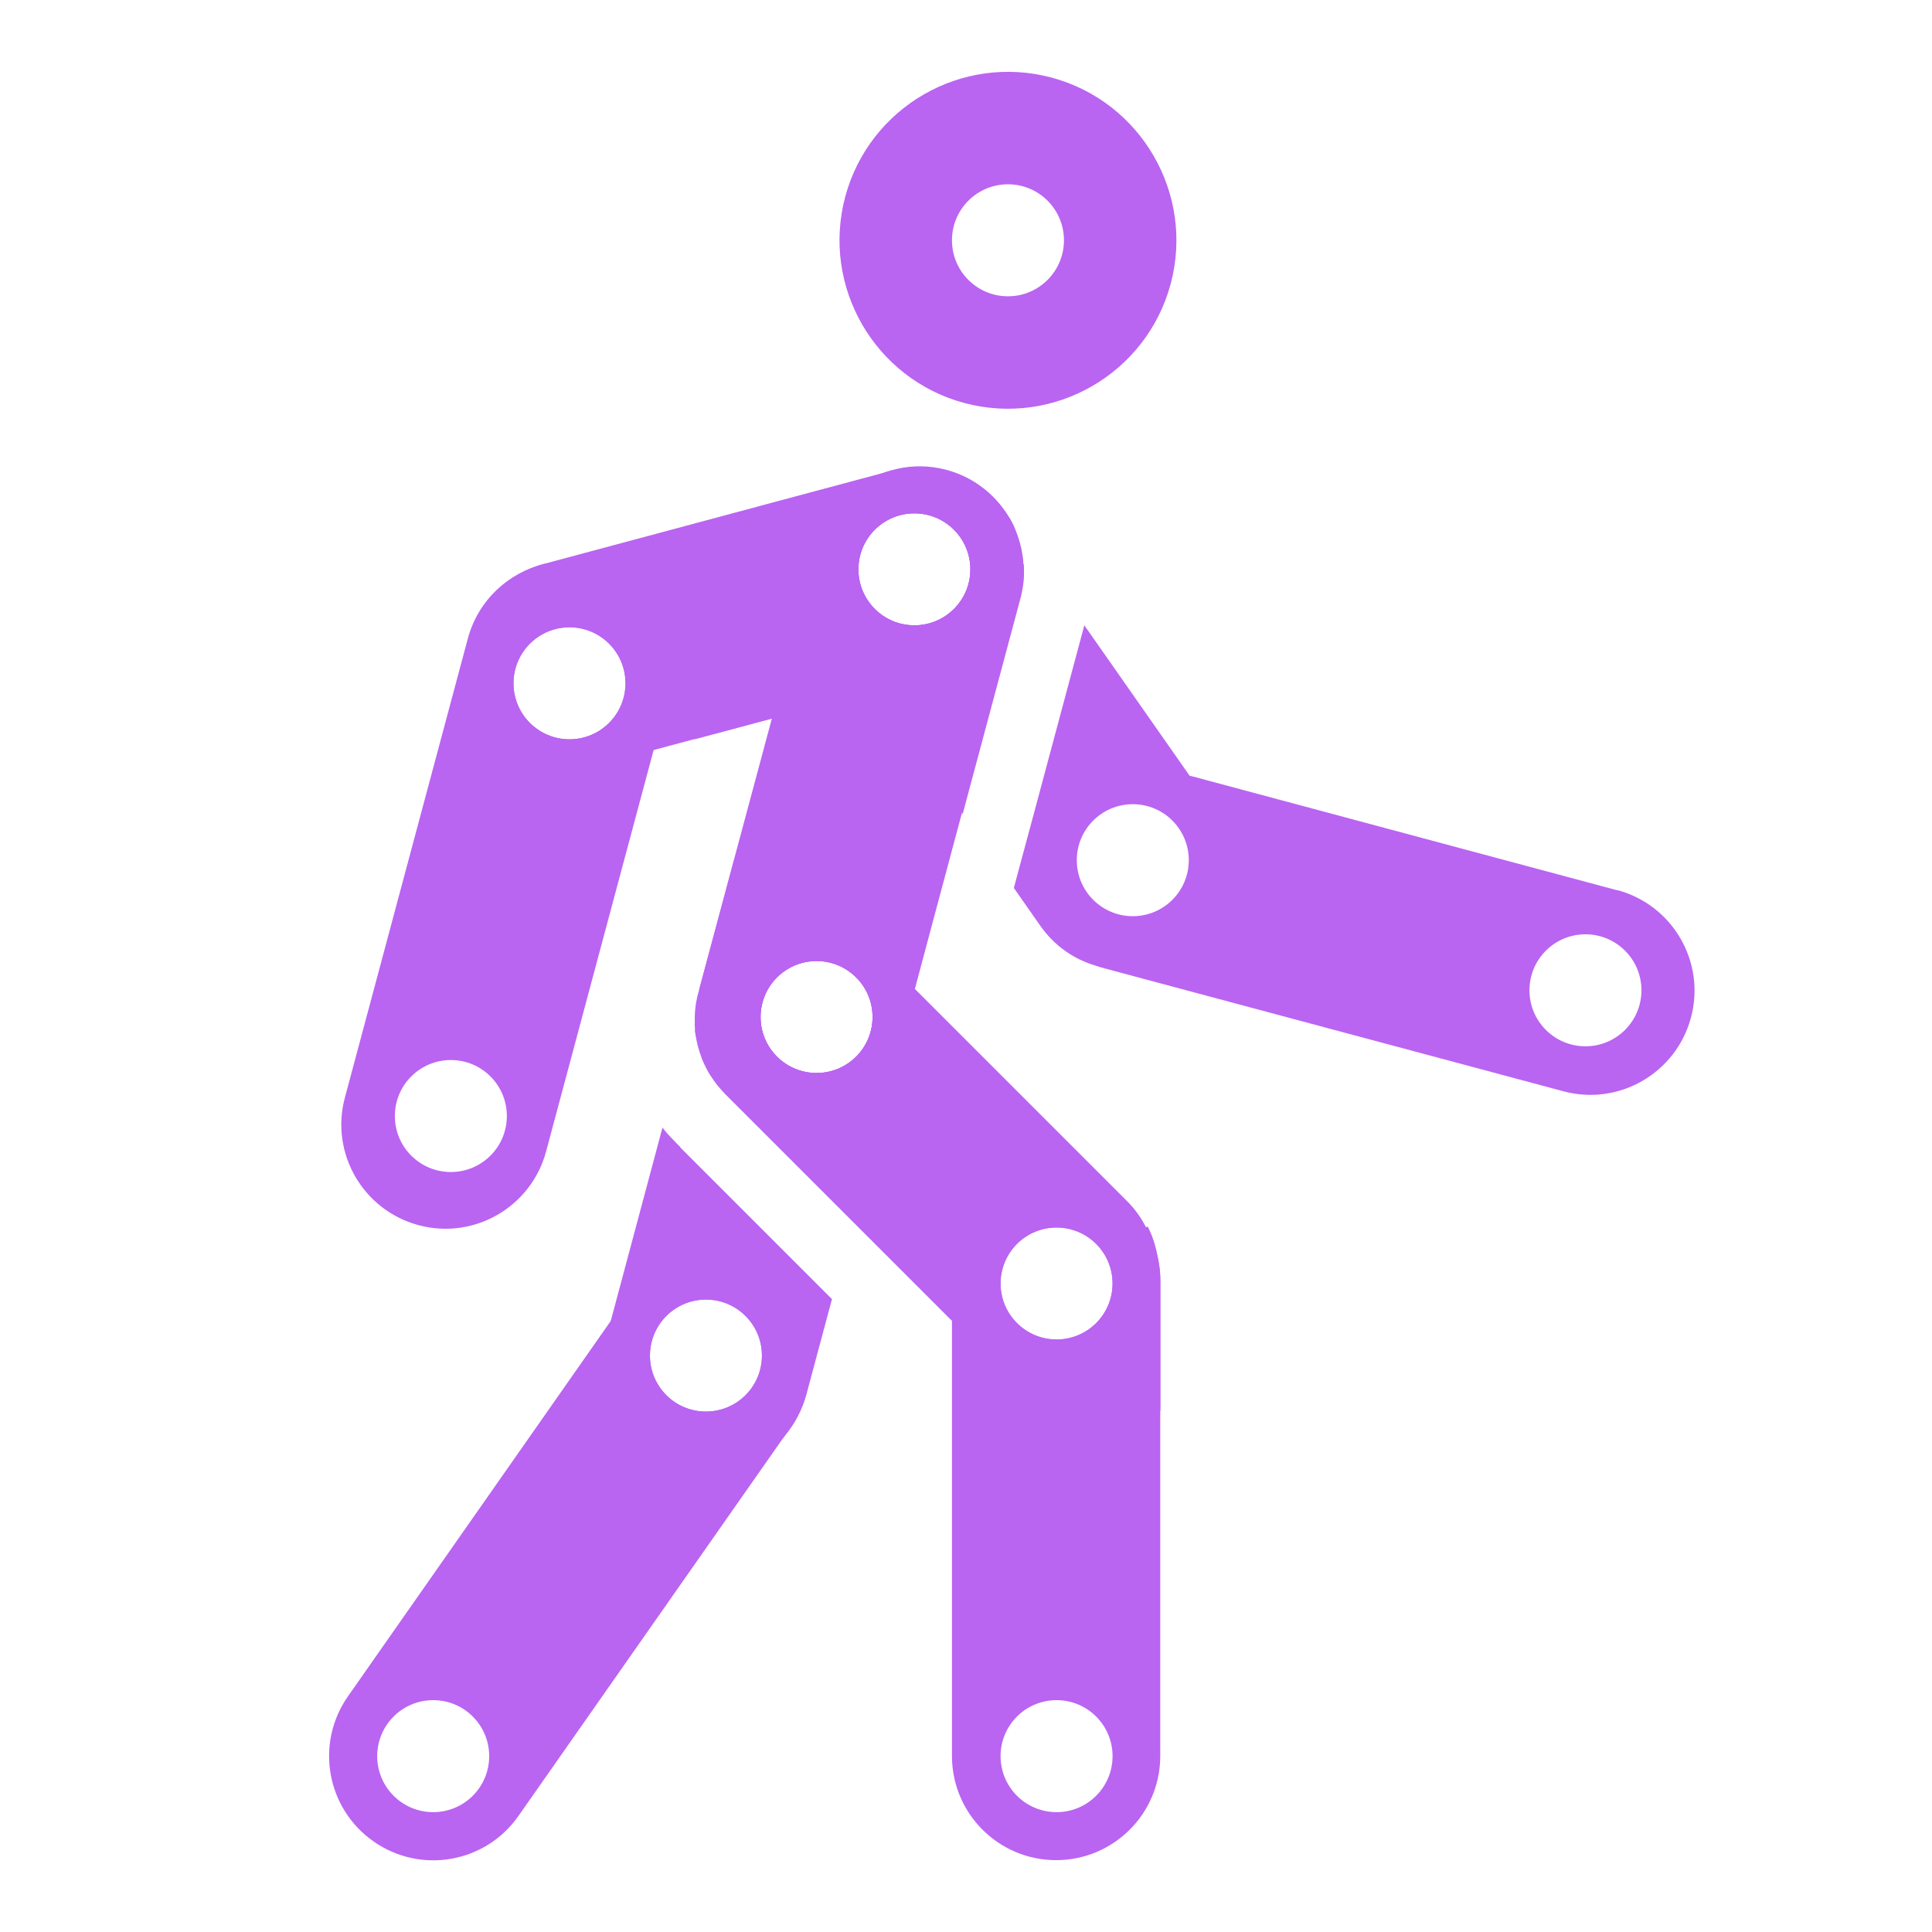 <?xml version="1.0" encoding="UTF-8"?>
<svg id="Layer_1" data-name="Layer 1" xmlns="http://www.w3.org/2000/svg" viewBox="0 0 128 128">
  <defs>
    <style>
      .cls-1 {
        fill: #ba64f2;
      }
    </style>
  </defs>
  <path class="cls-1" d="M45.08,76c-.12-.11-.23-.23-.34-.34-.14-.14-.27-.28-.4-.42-.03-.04-.06-.07-.1-.11-.06-.07-.12-.14-.18-.21-.06-.07-.12-.14-.17-.21h0s-3.44,12.86-3.44,12.86l-.34,1.27c-.99,3.68,1.2,7.46,4.88,8.45,2.65.71,5.34-.22,7.02-2.17h0s0-.01,0-.01h0c.64-.77,1.13-1.68,1.41-2.7l1.7-6.34-10.05-10.05ZM46.77,93.52c-2.05,0-3.71-1.66-3.71-3.71s1.66-3.71,3.71-3.71,3.71,1.66,3.71,3.71-1.66,3.71-3.71,3.71Z"/>
  <path class="cls-1" d="M57.92,62.83l-.11-.11c-.08-.08-.17-.16-.26-.24-.09-.08-.17-.15-.26-.23,0,0-.01,0-.02-.01-.08-.06-.16-.12-.24-.18,0,0-.01-.01-.02-.02h0s-.06-.05-.1-.07c-.05-.04-.1-.07-.15-.1-.03-.02-.05-.04-.08-.06-.05-.03-.1-.06-.15-.09-.01,0-.03-.02-.04-.02-.05-.03-.1-.06-.15-.09,0,0,0,0,0,0,0,0,0,0-.01,0-.04-.02-.08-.05-.12-.07-.04-.02-.08-.04-.12-.06-.09-.04-.17-.09-.26-.13-.09-.04-.18-.08-.27-.11-.09-.03-.17-.07-.26-.1,0,0,0,0-.01,0-.09-.03-.17-.06-.26-.09,0,0-.01,0-.02,0-.09-.03-.18-.05-.28-.08-.07-.02-.14-.04-.22-.05,0,0-.01,0-.02,0-.13-.03-.27-.06-.4-.08-.02,0-.05,0-.07-.01-.06,0-.12-.02-.18-.03,0,0-.01,0-.02,0-.22-.03-.43-.04-.65-.05-.04,0-.07,0-.11,0-.06,0-.12,0-.18,0-.07,0-.14,0-.21,0-.08,0-.15,0-.23.01h-.07c-.07.01-.13.02-.2.03h-.08c-.08.02-.17.03-.25.05-.09.01-.18.03-.28.05-.05.01-.1.02-.16.03,0,0,0,0,0,0,0,0,0,0-.01,0-.02,0-.05.01-.07.02-.02,0-.04,0-.07.02,0,0,0,0-.01,0-.07.02-.14.04-.21.06-.18.05-.35.11-.53.18-.53.2-1.03.47-1.49.8,0,0-.02.01-.03.02,0,0-.01,0-.02,0,0,0,0,0,0,0,0,0,0,0,0,0,0,0,0,0,0,0t0,0s0,0,0,0c0,0,0,0-.01.01t0,0h0s0,0,0,0c0,0,0,0,0,0,0,0-.02.01-.03.02-.02.01-.04.03-.06.04-.07.06-.15.11-.22.17l-.21.18-.07.06s-.09.08-.14.13l-.03.03s-.08.08-.12.12c-.1.1-.19.2-.28.31-.11.12-.21.25-.31.38-.06.07-.11.15-.16.23-.05.07-.1.14-.14.22,0,0-.02.02-.02.03-.04.06-.07.12-.11.18-.03.05-.06.1-.09.16-.01.02-.02.04-.03.06,0,0,0,0,0,.01-.01.02-.03.05-.04.07-.01.02-.02.05-.04.07,0,0,0,0,0,0h0c-.03.06-.06.11-.08.17,0,.02-.01.03-.02.05-.02.05-.04.1-.06.15,0,0,0,0,0,0h0s-.02.05-.03.07c-.02.04-.03.09-.05.13,0,0,0,0,0,0-.02.06-.05.13-.07.2-.02.07-.04.14-.07.2-.03.09-.06.19-.08.29l-.05.18s0,.03,0,.04c-.03.15-.06.3-.09.45-.01.07-.02.15-.03.23-.03.22-.05.45-.05.67,0,.12,0,.25,0,.37,0,.05,0,.09,0,.14,0,.07,0,.13.01.2,0,.04,0,.08,0,.11v.16s.02.09.03.13c0,.08.02.16.04.24.01.09.03.17.05.26,0,.02,0,.03.01.05.03.17.08.34.13.5.02.09.05.18.08.26.03.08.06.17.09.25,0,0,0,.01,0,.02.04.11.08.21.13.32.05.1.1.21.15.31.1.2.22.4.34.6.05.08.1.15.15.22.03.06.08.11.12.17.06.08.12.17.19.25h0c.15.18.31.36.47.53l8.45,8.45.71-2.66,2.38-8.88c.65-2.41-.07-4.87-1.67-6.55ZM54.1,71.09c-2.05,0-3.71-1.66-3.71-3.71s1.66-3.71,3.71-3.71,3.71,1.66,3.71,3.71-1.66,3.71-3.71,3.71Z"/>
  <path class="cls-1" d="M50.72,84.9c-3.12-2.19-7.42-1.43-9.61,1.69l-.67.96-17.39,24.84c-2.18,3.12-1.43,7.42,1.7,9.61,3.12,2.19,7.42,1.43,9.6-1.69l17.65-25.2h0s0-.01,0-.01h0s.4-.58.4-.58c.84-1.2,1.25-2.58,1.25-3.95,0-2.18-1.03-4.32-2.94-5.66ZM28.7,120.06c-2.05,0-3.71-1.66-3.71-3.71s1.66-3.71,3.71-3.71,3.71,1.66,3.71,3.71-1.66,3.71-3.71,3.71ZM46.77,86.1c2.05,0,3.71,1.66,3.71,3.71s-1.66,3.71-3.71,3.71-3.71-1.66-3.71-3.71,1.66-3.71,3.71-3.71Z"/>
  <g>
    <path class="cls-1" d="M75.92,81.32c-.32-.63-.74-1.23-1.28-1.76l-16.84-16.84c-.08-.08-.17-.16-.26-.24-.09-.08-.17-.15-.26-.23,0,0-.01,0-.02-.01-.08-.06-.16-.12-.24-.18,0,0-.01-.01-.02-.02-.03-.02-.06-.05-.1-.07-.05-.04-.1-.07-.15-.1-.03-.02-.05-.04-.08-.06-.05-.03-.1-.06-.15-.09-.01,0-.03-.02-.04-.02-.05-.03-.1-.06-.15-.09,0,0,0,0,0,0,0,0,0,0-.01,0-.04-.02-.08-.05-.12-.07-.02-.01-.04-.02-.06-.03-.02,0-.04-.02-.06-.03-.09-.04-.17-.09-.26-.13-.09-.04-.18-.08-.27-.11-.09-.03-.17-.07-.26-.1,0,0,0,0-.01,0-.09-.03-.17-.06-.26-.09,0,0-.01,0-.02,0-.09-.03-.18-.05-.28-.08-.07-.02-.14-.04-.22-.05,0,0-.01,0-.02,0-.08-.02-.15-.04-.23-.05-.06,0-.11-.02-.17-.03-.02,0-.05,0-.07-.01-.06,0-.12-.02-.18-.03,0,0-.01,0-.02,0-.22-.03-.43-.05-.65-.05-.04,0-.07,0-.11,0-.04,0-.07,0-.11,0-.02,0-.05,0-.07,0-.07,0-.14,0-.21,0-.08,0-.15,0-.23.01h-.07c-.07.01-.13.02-.2.03h-.08s-.11.02-.11.02c-.03,0-.05,0-.08.01-.02,0-.04,0-.06.01-.06,0-.12.02-.19.03l-.09.02c-.05.01-.1.02-.16.03,0,0,0,0,0,0,0,0,0,0-.01,0-.02,0-.05.01-.07.02-.02,0-.04,0-.07.02,0,0,0,0-.01,0-.04,0-.07.02-.11.03-.03,0-.06.02-.1.03h0c-.11.03-.22.07-.33.1-.06.02-.13.05-.19.07-.12.04-.25.1-.37.15-.12.05-.24.11-.36.18-.2.11-.39.22-.59.35-.04.02-.08.05-.12.08-.02.01-.04.03-.05.04,0,0-.02.01-.03.02,0,0-.01,0-.02,0,0,0,0,0,0,0,0,0,0,0,0,0,0,0,0,0,0,0t0,0s0,0,0,0c0,0,0,0-.01.01t0,0h0s0,0,0,0c0,0,0,0,0,0,0,0-.02.01-.03.02-.02.01-.04.03-.06.04-.07.06-.15.11-.22.17l-.21.18-.07.06s-.09.08-.14.13l-.03.03s-.03.03-.05.05c-.02.02-.05.05-.07.08-.1.1-.19.2-.28.31-.11.12-.21.25-.31.38-.06.07-.11.15-.16.23-.05.07-.1.14-.14.22,0,0-.02.02-.02.03-.04.06-.07.12-.11.18-.03.05-.06.1-.09.16-.01.02-.02.04-.03.06,0,0,0,0,0,.01-.01.02-.03.05-.04.07-.02.03-.03.06-.04.08h0c-.03.06-.06.11-.08.17,0,.02-.01.03-.02.05-.01.02-.02.05-.03.07,0,.03-.02.05-.03.08,0,0,0,0,0,0h0s-.02.05-.03.07c-.02.04-.03.09-.05.13,0,0,0,0,0,0-.02.06-.05.13-.07.2-.02.07-.04.14-.07.2-.01.02-.02.05-.03.08,0,0,0,.02,0,.03-.04.12-.07.24-.1.36,0,.01,0,.03,0,.04-.03.15-.06.3-.09.45-.01.07-.02.15-.03.23-.03.22-.05.45-.05.67,0,.12,0,.25,0,.37,0,.05,0,.09,0,.14,0,.07,0,.13.01.2,0,.04,0,.08,0,.11v.16s.02.09.03.13c0,.08.02.16.04.24.01.09.03.17.05.26,0,.02,0,.03.01.05.03.17.08.34.13.5.02.09.05.18.08.26.03.08.06.17.09.25,0,0,0,.01,0,.02.04.11.08.21.13.32.05.1.1.21.15.31.1.2.22.4.34.6.05.08.1.15.15.22.03.06.08.11.12.17.06.08.12.17.19.25h0c.15.18.31.36.47.53l16.84,16.84c.17.17.34.33.52.47.14.12.29.23.44.33.32.23.66.42,1.01.58.11.05.23.1.35.15.15.06.31.12.47.17.23.07.47.14.71.18.24.05.48.09.73.11.43.04.87.04,1.3,0,.24-.02.48-.06.73-.11.24-.05.48-.11.71-.18.16-.05.31-.11.47-.17.12-.05.23-.1.35-.15.35-.16.69-.36,1.01-.58.15-.1.3-.21.44-.33.18-.15.36-.31.52-.47,2.17-2.17,2.59-5.41,1.28-8ZM54.1,71.09c-2.05,0-3.71-1.66-3.71-3.71s1.66-3.71,3.71-3.71,3.71,1.66,3.71,3.71-1.66,3.71-3.71,3.71ZM70,88.75c-2.05,0-3.71-1.66-3.71-3.71s1.66-3.71,3.71-3.71,3.71,1.66,3.71,3.71-1.66,3.71-3.71,3.71Z"/>
    <path class="cls-1" d="M75.92,81.32c1.31,2.59.89,5.83-1.28,8-.17.17-.34.33-.52.47-.14.12-.29.23-.44.33-.32.23-.66.42-1.01.58-.11.05-.23.1-.35.15-.15.06-.31.12-.47.17-.23.07-.47.13-.71.18-.24.05-.48.08-.73.11-.22.02-.43.03-.65.03s-.43,0-.65-.03c-.24-.02-.48-.06-.73-.11-.24-.05-.48-.11-.71-.18-.16-.05-.31-.11-.47-.17-.12-.05-.23-.1-.35-.15-.35-.16-.69-.36-1.01-.58-.15-.1-.3-.21-.44-.33-.18-.15-.36-.31-.52-.47l-1.79-1.79v6.28c1.93,1.39,4.24,2.13,6.67,2.13,2.62,0,5.1-.87,7.12-2.47v-8.61c0-1.29-.36-2.5-.97-3.53ZM61.06,59.47c-2.17-2.17-5.06-3.37-8.13-3.37-1.49,0-2.94.28-4.28.82l-2.33,8.68s.01-.05.03-.08c.02-.07.04-.14.07-.2.02-.07.05-.13.07-.2,0,0,0,0,0,0,.02-.04.03-.09.05-.13,0-.02.02-.05.03-.07h0s0,0,0,0c0-.03.02-.05.03-.08,0-.02.02-.05.03-.07,0-.02.01-.03.02-.05.02-.06.05-.11.08-.17h0s0,0,0-.01c.01-.03.02-.05.04-.07,0-.02.02-.05.04-.07,0,0,0,0,0-.01,0-.02.02-.04.03-.06.03-.05.06-.1.09-.16.03-.06.07-.12.11-.18,0,0,0-.02.02-.03.04-.07.09-.15.14-.22.05-.08.1-.15.16-.23.09-.13.2-.26.31-.38.09-.1.18-.21.28-.31.02-.02.05-.05.07-.08.02-.02.03-.03.05-.05l.03-.03s.09-.09.14-.13c.02-.02.04-.04.07-.06l.21-.18c.07-.06.14-.12.22-.17.02-.01.04-.03.06-.04,0,0,.02-.01.03-.02,0,0,0,0,0,0t0,0s0,0,0,0c0,0,0,0,.01-.01,0,0,0,0,0,0t0,0s0,0,0,0c0,0,0,0,0,0,0,0,0,0,0,0,.03-.03.07-.05.1-.07.04-.03.08-.05.12-.08.19-.13.39-.24.59-.35.12-.06.24-.12.36-.18.08-.04.17-.07.25-.11.1-.04.21-.08.31-.12.11-.04.22-.07.33-.1.04,0,.07-.02.11-.03.04-.01.08-.02.11-.03,0,0,0,0,.01,0,.02,0,.04-.01.07-.02.02,0,.05-.01.07-.02,0,0,0,0,.01,0,0,0,0,0,0,0,.05,0,.1-.02.16-.03l.09-.02c.08-.02.16-.03.24-.04.03,0,.05,0,.08-.01h.11s.08-.02.08-.02c.07-.01.14-.02.2-.02h.07c.08-.01.15-.01.23-.02.07,0,.14,0,.21,0,.02,0,.05,0,.07,0,.03,0,.07,0,.11,0,.04,0,.07,0,.11,0,.22,0,.44.02.65.05,0,0,.02,0,.02,0,.06,0,.12.02.18.03.02,0,.05,0,.07.01.05,0,.11.02.17.03.25.05.5.11.75.19,0,0,.01,0,.02,0,.09.02.18.05.26.09,0,0,0,0,.01,0,.09.03.18.06.26.1.09.03.18.07.27.11.09.04.17.08.26.13.02,0,.04.02.06.03.02.01.04.02.06.03.04.02.08.04.12.07,0,0,0,0,.01,0,0,0,0,0,0,0,.05.03.1.06.15.09.01,0,.03.01.04.02.05.03.1.06.15.09.03.02.06.04.08.06.05.03.1.06.15.1.03.02.06.04.1.07,0,0,.02.01.02.02.08.06.16.12.24.18,0,0,.01.01.02.01.09.07.18.15.26.23.09.08.17.16.26.24l2.82,2.82,1.37-5.13-.94-.94Z"/>
  </g>
  <path class="cls-1" d="M67.8,37.36c0-.06,0-.13-.01-.2,0-.06-.01-.13-.02-.19,0-.05-.01-.1-.02-.15-.08-.56-.23-1.11-.44-1.63-.02-.05-.04-.1-.06-.15,0,0,0-.02-.01-.03-.01-.03-.02-.06-.04-.09-.02-.05-.05-.1-.07-.16-.06-.12-.12-.23-.18-.34,0,0,0,0,0,0,0,0,0,0,0-.01l-.34-.49c-1.34-1.92-3.48-2.94-5.66-2.94-.02,0-.04,0-.06,0-.05,0-.11,0-.16,0h-.03c-1.28.05-2.57.45-3.7,1.24-3.12,2.19-3.88,6.49-1.69,9.61l2.76,3.95,5.71,8.15,3.84-14.33c.04-.15.07-.3.1-.45.04-.22.08-.45.1-.67.01-.12.02-.25.02-.37,0-.1,0-.2,0-.3,0-.15,0-.3-.01-.44ZM56.87,37.72c0-2.05,1.66-3.71,3.71-3.71s3.71,1.66,3.71,3.71-1.66,3.71-3.71,3.71-3.71-1.66-3.71-3.71Z"/>
  <path class="cls-1" d="M107.17,58.99l-28.16-7.55-.2-.05-.11-.16-6.86-9.8-3.51,13.09-.54,2-.62,2.31,1.75,2.5c.92,1.32,2.22,2.22,3.65,2.64,0,0,0,0,0,0,.19.07.39.13.59.18l1.11.3,29.31,7.85c3.68.99,7.46-1.2,8.45-4.88.99-3.68-1.2-7.46-4.88-8.45ZM75.05,60.7c-2.05,0-3.71-1.66-3.71-3.71s1.66-3.71,3.71-3.71,3.71,1.66,3.71,3.71-1.66,3.71-3.71,3.71ZM105.04,69.32c-2.05,0-3.71-1.66-3.71-3.71s1.66-3.71,3.71-3.71,3.71,1.66,3.71,3.71-1.66,3.71-3.71,3.71Z"/>
  <g>
    <path class="cls-1" d="M75.92,81.32c-.32-.63-.74-1.23-1.28-1.76l-14.03-14.03,1.37-5.13,1.74-6.5,3.84-14.33c.04-.15.07-.3.1-.45.04-.22.08-.45.1-.67.01-.12.02-.25.02-.37,0-.1,0-.2,0-.3,0-.15,0-.3-.01-.44,0-.06,0-.13-.01-.2,0-.06-.01-.13-.02-.19,0-.05-.01-.1-.02-.15-.08-.56-.23-1.11-.44-1.63-.02-.05-.04-.1-.06-.15,0,0,0-.02-.01-.03-.01-.03-.02-.06-.04-.09-.02-.05-.05-.1-.07-.16-.06-.12-.12-.23-.18-.34,0,0,0,0,0,0,0,0,0,0,0-.01-.88-1.55-2.35-2.76-4.21-3.26-.3-.08-.6-.14-.9-.18-.49-.06-.98-.07-1.46-.03-.09,0-.17.01-.26.03-.05,0-.09.01-.14.02-.07,0-.13.02-.2.03-.06.01-.13.02-.2.04-.03,0-.06,0-.09.02-.16.03-.33.08-.49.12-.18.05-.35.11-.53.18-.02,0-.04.01-.06.02h0c-.24.09-.47.2-.7.32-.33.17-.64.37-.93.6-1.18.89-2.08,2.17-2.5,3.71l-3.11,11.59-2.5,9.31-2.33,8.68s0,.02,0,.03l-.05.18c-.02.07-.04.15-.06.22-.03.15-.06.3-.09.45-.01.07-.02.15-.03.23-.03.22-.05.45-.05.67,0,.12,0,.25,0,.37,0,.05,0,.09,0,.14,0,.07,0,.13.01.2,0,.04,0,.08,0,.11v.16s.02.09.03.13c0,.08.02.16.04.24.01.09.03.17.05.26,0,.02,0,.03.01.05.03.17.08.34.13.5.02.09.05.18.08.26.03.08.06.17.09.25,0,0,0,.01,0,.02.04.11.08.21.13.32.05.1.1.21.15.31.1.21.22.4.34.6.05.08.1.15.15.22.03.06.08.11.12.17.06.08.12.17.19.25h0c.15.18.31.36.47.53l15.05,15.05v28.83c0,3.81,3.09,6.9,6.9,6.9s6.9-3.09,6.9-6.9v-31.5c0-1.29-.36-2.5-.97-3.53ZM56.87,37.72c0-2.05,1.66-3.71,3.71-3.71s3.71,1.66,3.71,3.71-1.66,3.71-3.71,3.71-3.71-1.66-3.71-3.71ZM54.1,71.09c-2.05,0-3.71-1.66-3.71-3.71s1.66-3.71,3.71-3.71,3.71,1.66,3.71,3.71-1.66,3.71-3.71,3.71ZM70,81.32c2.05,0,3.71,1.66,3.71,3.71s-1.66,3.71-3.71,3.71-3.71-1.66-3.71-3.71,1.66-3.71,3.71-3.71ZM70,120.06c-2.05,0-3.71-1.66-3.71-3.71s1.66-3.71,3.71-3.71,3.71,1.66,3.71,3.71-1.66,3.71-3.71,3.71Z"/>
    <path class="cls-1" d="M50.23,33.57c-.16.41-.3.83-.42,1.26l-3.79,14.15,5.12-1.37,3.11-11.59c.41-1.54,1.32-2.82,2.5-3.71.3-.22.61-.42.93-.6.23-.12.46-.23.7-.32l-8.14,2.18ZM46.77,70.71c.1.2.22.4.34.6-.12-.19-.24-.39-.34-.6ZM46.22,65.99s0,.03,0,.04c.02-.07.04-.15.06-.22l.05-.18c-.04.12-.07.24-.1.36ZM46.19,69.05c.03.17.08.34.13.5-.05-.17-.09-.33-.13-.5ZM46.03,67.38c0-.22.02-.45.05-.67-.03.22-.05.45-.05.67ZM43.89,74.69s0-.01-.02-.02c0,0,.01.01.01.02.06.07.11.14.18.21-.06-.07-.12-.14-.17-.21Z"/>
  </g>
  <path class="cls-1" d="M69.67,5.14c-5.95-1.59-12.07,1.94-13.67,7.89-1.59,5.95,1.94,12.07,7.89,13.67,5.95,1.59,12.07-1.94,13.67-7.89,1.59-5.95-1.94-12.07-7.89-13.67ZM66.78,19.63c-2.05,0-3.71-1.66-3.71-3.71s1.66-3.71,3.71-3.71,3.71,1.66,3.71,3.71-1.66,3.71-3.71,3.71Z"/>
  <path class="cls-1" d="M67.51,36.08c-.82-3.08-3.61-5.12-6.66-5.12-.05,0-.11,0-.16,0h-.03c-.53.01-1.06.09-1.59.23l-.69.18h0l-8.14,2.18-14.17,3.8s-.01,0-.02,0c-3.67.99-5.85,4.77-4.86,8.44.99,3.68,4.77,5.86,8.45,4.88l3.67-.98,2.73-.73,5.12-1.37,6.88-1.84,4.61-1.23c3.08-.82,5.11-3.61,5.11-6.66,0-.59-.07-1.19-.24-1.79ZM37.73,48.98c-2.05,0-3.71-1.66-3.71-3.71s1.66-3.71,3.71-3.71,3.71,1.66,3.71,3.71-1.66,3.71-3.71,3.71ZM60.58,41.43c-2.05,0-3.71-1.66-3.71-3.71s1.66-3.71,3.71-3.71,3.71,1.66,3.71,3.71-1.66,3.71-3.71,3.71Z"/>
  <path class="cls-1" d="M39.45,37.41c-1.15-.31-2.31-.31-3.39-.04,0,0-.01,0-.02,0-2.37.58-4.36,2.4-5.04,4.92l-8.15,30.43c-.99,3.68,1.2,7.46,4.88,8.45,3.68.99,7.46-1.2,8.45-4.88l7.12-26.58,1.03-3.85c.16-.6.24-1.2.24-1.79,0-3.05-2.03-5.83-5.11-6.66ZM37.73,41.56c2.05,0,3.71,1.66,3.71,3.71s-1.66,3.71-3.71,3.71-3.71-1.66-3.71-3.71,1.66-3.71,3.71-3.71ZM29.87,77.65c-2.05,0-3.71-1.66-3.71-3.71s1.66-3.71,3.71-3.71,3.71,1.66,3.71,3.71-1.66,3.71-3.71,3.71Z"/>
  <path class="cls-1" d="M46.03,67.38c0-.22.02-.45.05-.67-.03.22-.05.45-.05.67Z"/>
  <path class="cls-1" d="M46.19,69.05c.03.17.08.34.13.5-.05-.17-.09-.33-.13-.5Z"/>
  <path class="cls-1" d="M46.22,65.99c.03-.12.06-.24.1-.36l-.05.18c-.02.07-.04.15-.06.22,0-.01,0-.03,0-.04Z"/>
  <path class="cls-1" d="M46.77,70.71c.1.21.22.4.34.6-.13-.19-.24-.39-.34-.6Z"/>
  <path class="cls-1" d="M54.1,74.39c.17-.03.34-.06.5-.11-.17.04-.34.08-.5.11Z"/>
  <path class="cls-1" d="M56.87,73.26c.3-.21.59-.45.86-.71-.27.26-.55.5-.86.71Z"/>
  <path class="cls-1" d="M59.31,70.22c-.07.18-.15.36-.24.53.09-.17.17-.35.24-.53Z"/>
</svg>